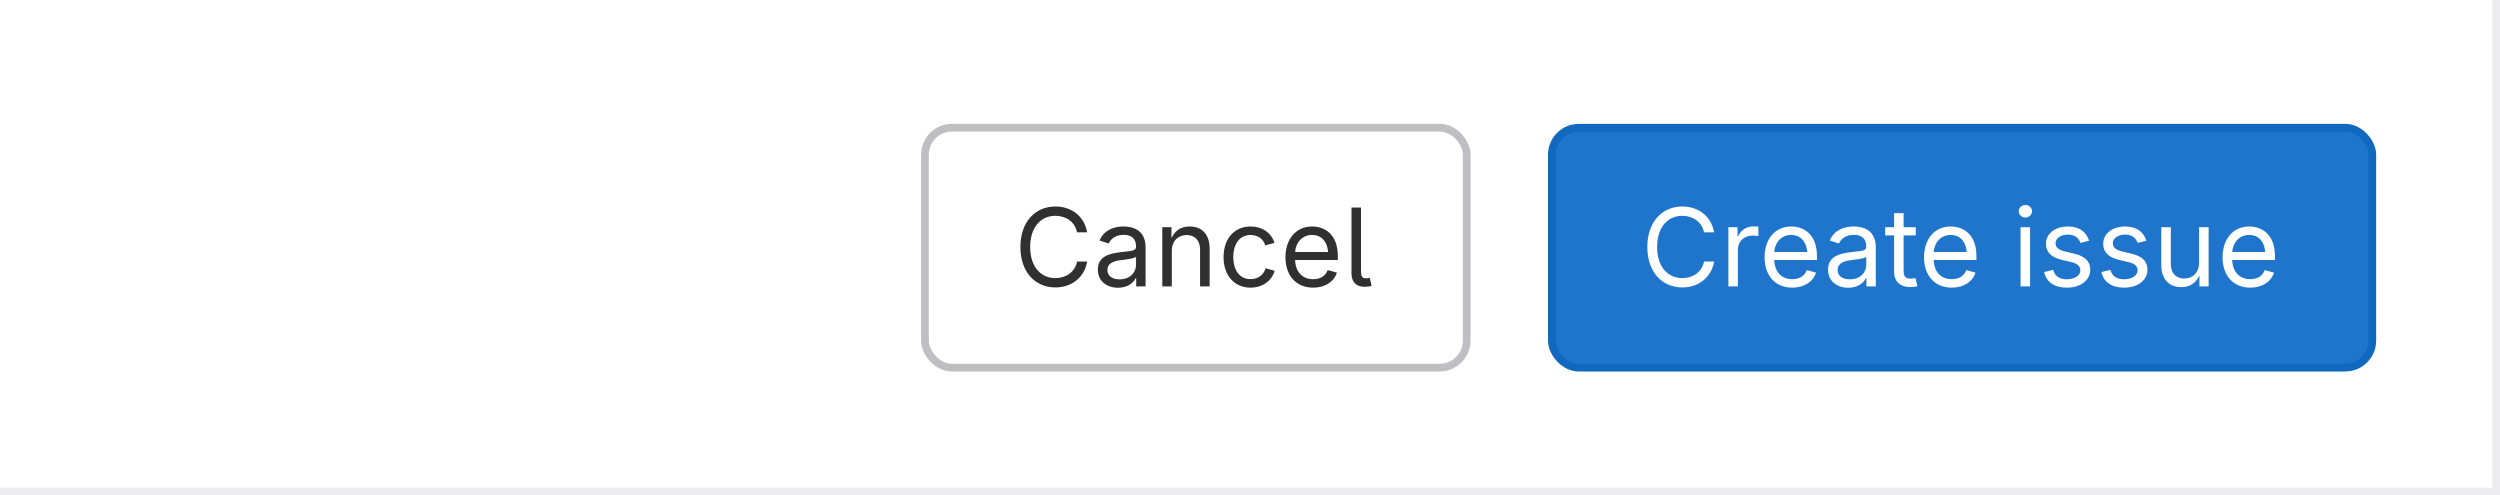 <svg width="323" height="64" viewBox="0 0 323 64" fill="none" xmlns="http://www.w3.org/2000/svg">
<rect x="0" y="0" width="323" height="64" fill="#808080" stroke="none"/>
<g clip-path="url(#clip0_47_1447)">
<rect width="323" height="64" fill="white"/>
<rect x="119.5" y="16.5" width="70" height="31" rx="3.5" fill="white"/>
<rect x="119.5" y="16.5" width="70" height="31" rx="3.5" stroke="#BFBFC3"/>
<path d="M136.353 37.137C133.741 37.137 131.834 35.141 131.834 31.914C131.834 28.681 133.741 26.678 136.353 26.678C138.417 26.678 140.099 27.922 140.461 30.02H139.162C138.875 28.626 137.679 27.881 136.353 27.881C134.521 27.881 133.099 29.303 133.099 31.914C133.099 34.519 134.527 35.934 136.353 35.934C137.686 35.934 138.875 35.182 139.162 33.794H140.461C140.105 35.865 138.438 37.137 136.353 37.137ZM144.446 37.178C142.997 37.178 141.842 36.33 141.842 34.826C141.842 33.076 143.4 32.755 144.815 32.577C146.176 32.406 146.777 32.447 146.777 31.88V31.839C146.777 30.889 146.237 30.342 145.178 30.342C144.077 30.342 143.482 30.93 143.243 31.463L142.061 31.073C142.648 29.686 143.961 29.262 145.144 29.262C146.169 29.262 148.008 29.576 148.008 31.962V37H146.798V35.961H146.716C146.456 36.501 145.738 37.178 144.446 37.178ZM144.658 36.091C146.019 36.091 146.777 35.175 146.777 34.238V33.179C146.572 33.418 145.232 33.555 144.761 33.616C143.865 33.732 143.079 34.02 143.079 34.888C143.079 35.681 143.742 36.091 144.658 36.091ZM151.398 32.42V37H150.168V29.357H151.351L151.357 31.21H151.187C151.651 29.802 152.54 29.262 153.695 29.262C155.24 29.262 156.286 30.212 156.286 32.147V37H155.049V32.249C155.049 31.073 154.393 30.369 153.326 30.369C152.226 30.369 151.398 31.114 151.398 32.42ZM161.563 37.164C159.485 37.164 158.084 35.585 158.084 33.227C158.084 30.834 159.485 29.262 161.563 29.262C163.04 29.262 164.243 30.041 164.66 31.374L163.478 31.709C163.252 30.923 162.568 30.362 161.563 30.362C160.039 30.362 159.335 31.702 159.335 33.227C159.335 34.73 160.039 36.063 161.563 36.063C162.589 36.063 163.286 35.482 163.512 34.655L164.688 34.99C164.277 36.351 163.061 37.164 161.563 37.164ZM169.664 37.164C167.449 37.164 166.082 35.592 166.082 33.24C166.082 30.895 167.436 29.262 169.521 29.262C171.141 29.262 172.85 30.26 172.85 33.083V33.596H166.916V32.557H172.187L171.612 32.94C171.612 31.436 170.901 30.355 169.521 30.355C168.14 30.355 167.326 31.497 167.326 32.741V33.432C167.326 35.134 168.27 36.07 169.671 36.07C170.573 36.07 171.25 35.674 171.537 34.895L172.727 35.223C172.371 36.378 171.229 37.164 169.664 37.164ZM176.329 37.055C175.181 37.055 174.613 36.412 174.613 35.305V26.814H175.844V34.997C175.844 35.701 175.967 35.954 176.479 35.954C176.746 35.954 176.855 35.934 176.972 35.899L177.218 36.938C176.999 37 176.657 37.055 176.329 37.055Z" fill="#303030"/>
<rect x="200.5" y="16.5" width="106" height="31" rx="3.5" fill="#1F75CB"/>
<rect x="200.5" y="16.5" width="106" height="31" rx="3.5" stroke="#1068BF"/>
<path d="M217.353 37.137C214.741 37.137 212.834 35.141 212.834 31.914C212.834 28.681 214.741 26.678 217.353 26.678C219.417 26.678 221.099 27.922 221.461 30.02H220.162C219.875 28.626 218.679 27.881 217.353 27.881C215.521 27.881 214.099 29.303 214.099 31.914C214.099 34.519 215.527 35.934 217.353 35.934C218.686 35.934 219.875 35.182 220.162 33.794H221.461C221.105 35.865 219.438 37.137 217.353 37.137ZM223.307 37V29.357H224.496V30.533H224.578C224.858 29.761 225.651 29.248 226.561 29.248C226.738 29.248 227.039 29.262 227.183 29.269V30.506C227.107 30.492 226.772 30.438 226.444 30.438C225.344 30.438 224.537 31.183 224.537 32.215V37H223.307ZM231.564 37.164C229.35 37.164 227.982 35.592 227.982 33.24C227.982 30.895 229.336 29.262 231.421 29.262C233.041 29.262 234.75 30.26 234.75 33.083V33.596H228.816V32.557H234.087L233.513 32.94C233.513 31.436 232.802 30.355 231.421 30.355C230.04 30.355 229.227 31.497 229.227 32.741V33.432C229.227 35.134 230.17 36.07 231.571 36.07C232.474 36.07 233.15 35.674 233.438 34.895L234.627 35.223C234.271 36.378 233.13 37.164 231.564 37.164ZM238.79 37.178C237.341 37.178 236.186 36.33 236.186 34.826C236.186 33.076 237.744 32.755 239.159 32.577C240.52 32.406 241.121 32.447 241.121 31.88V31.839C241.121 30.889 240.581 30.342 239.521 30.342C238.421 30.342 237.826 30.93 237.587 31.463L236.404 31.073C236.992 29.686 238.305 29.262 239.487 29.262C240.513 29.262 242.352 29.576 242.352 31.962V37H241.142V35.961H241.06C240.8 36.501 240.082 37.178 238.79 37.178ZM239.002 36.091C240.362 36.091 241.121 35.175 241.121 34.238V33.179C240.916 33.418 239.576 33.555 239.104 33.616C238.209 33.732 237.423 34.02 237.423 34.888C237.423 35.681 238.086 36.091 239.002 36.091ZM247.52 29.357V30.41H243.568V29.357H247.52ZM244.717 27.539H245.947V35.018C245.947 35.701 246.2 36.002 246.85 36.002C247.007 36.002 247.273 35.961 247.479 35.92L247.731 36.959C247.479 37.048 247.13 37.096 246.815 37.096C245.496 37.096 244.717 36.364 244.717 35.113V27.539ZM252.168 37.164C249.953 37.164 248.586 35.592 248.586 33.24C248.586 30.895 249.939 29.262 252.024 29.262C253.645 29.262 255.354 30.26 255.354 33.083V33.596H249.42V32.557H254.69L254.116 32.94C254.116 31.436 253.405 30.355 252.024 30.355C250.644 30.355 249.83 31.497 249.83 32.741V33.432C249.83 35.134 250.773 36.07 252.175 36.07C253.077 36.07 253.754 35.674 254.041 34.895L255.23 35.223C254.875 36.378 253.733 37.164 252.168 37.164ZM261.055 37V29.357H262.285V37H261.055ZM261.677 28.106C261.212 28.106 260.822 27.744 260.822 27.293C260.822 26.842 261.212 26.48 261.677 26.48C262.148 26.48 262.538 26.842 262.538 27.293C262.538 27.744 262.148 28.106 261.677 28.106ZM267.043 37.164C265.471 37.164 264.377 36.467 264.104 35.148L265.272 34.867C265.491 35.708 266.113 36.084 267.029 36.084C268.096 36.084 268.779 35.558 268.779 34.929C268.779 34.402 268.41 34.054 267.658 33.876L266.387 33.575C264.999 33.247 264.336 32.563 264.336 31.49C264.336 30.178 265.539 29.262 267.166 29.262C268.738 29.262 269.565 30.027 269.914 31.101L268.8 31.388C268.588 30.841 268.157 30.308 267.173 30.308C266.264 30.308 265.58 30.779 265.58 31.415C265.58 31.982 265.97 32.297 266.865 32.509L268.021 32.782C269.408 33.11 270.058 33.801 270.058 34.847C270.058 36.187 268.834 37.164 267.043 37.164ZM274.439 37.164C272.867 37.164 271.773 36.467 271.5 35.148L272.669 34.867C272.888 35.708 273.51 36.084 274.426 36.084C275.492 36.084 276.176 35.558 276.176 34.929C276.176 34.402 275.807 34.054 275.055 33.876L273.783 33.575C272.396 33.247 271.732 32.563 271.732 31.49C271.732 30.178 272.936 29.262 274.562 29.262C276.135 29.262 276.962 30.027 277.311 31.101L276.196 31.388C275.984 30.841 275.554 30.308 274.569 30.308C273.66 30.308 272.977 30.779 272.977 31.415C272.977 31.982 273.366 32.297 274.262 32.509L275.417 32.782C276.805 33.11 277.454 33.801 277.454 34.847C277.454 36.187 276.23 37.164 274.439 37.164ZM281.829 37.096C280.284 37.096 279.238 36.145 279.238 34.211V29.357H280.469V34.108C280.469 35.284 281.132 35.988 282.198 35.988C283.292 35.988 284.119 35.243 284.119 33.938V29.357H285.356V37H284.167V35.148H284.331C283.859 36.583 282.95 37.096 281.829 37.096ZM290.736 37.164C288.521 37.164 287.154 35.592 287.154 33.24C287.154 30.895 288.508 29.262 290.593 29.262C292.213 29.262 293.922 30.26 293.922 33.083V33.596H287.988V32.557H293.259L292.685 32.94C292.685 31.436 291.974 30.355 290.593 30.355C289.212 30.355 288.398 31.497 288.398 32.741V33.432C288.398 35.134 289.342 36.07 290.743 36.07C291.646 36.07 292.322 35.674 292.609 34.895L293.799 35.223C293.443 36.378 292.302 37.164 290.736 37.164Z" fill="white"/>
<line y1="63.5" x2="323" y2="63.5" stroke="#ECECEF"/>
<line x1="322.5" x2="322.5" y2="64" stroke="#ECECEF"/>
</g>
<defs>
<clipPath id="clip0_47_1447">
<rect width="323" height="64" fill="white"/>
</clipPath>
</defs>
</svg>
